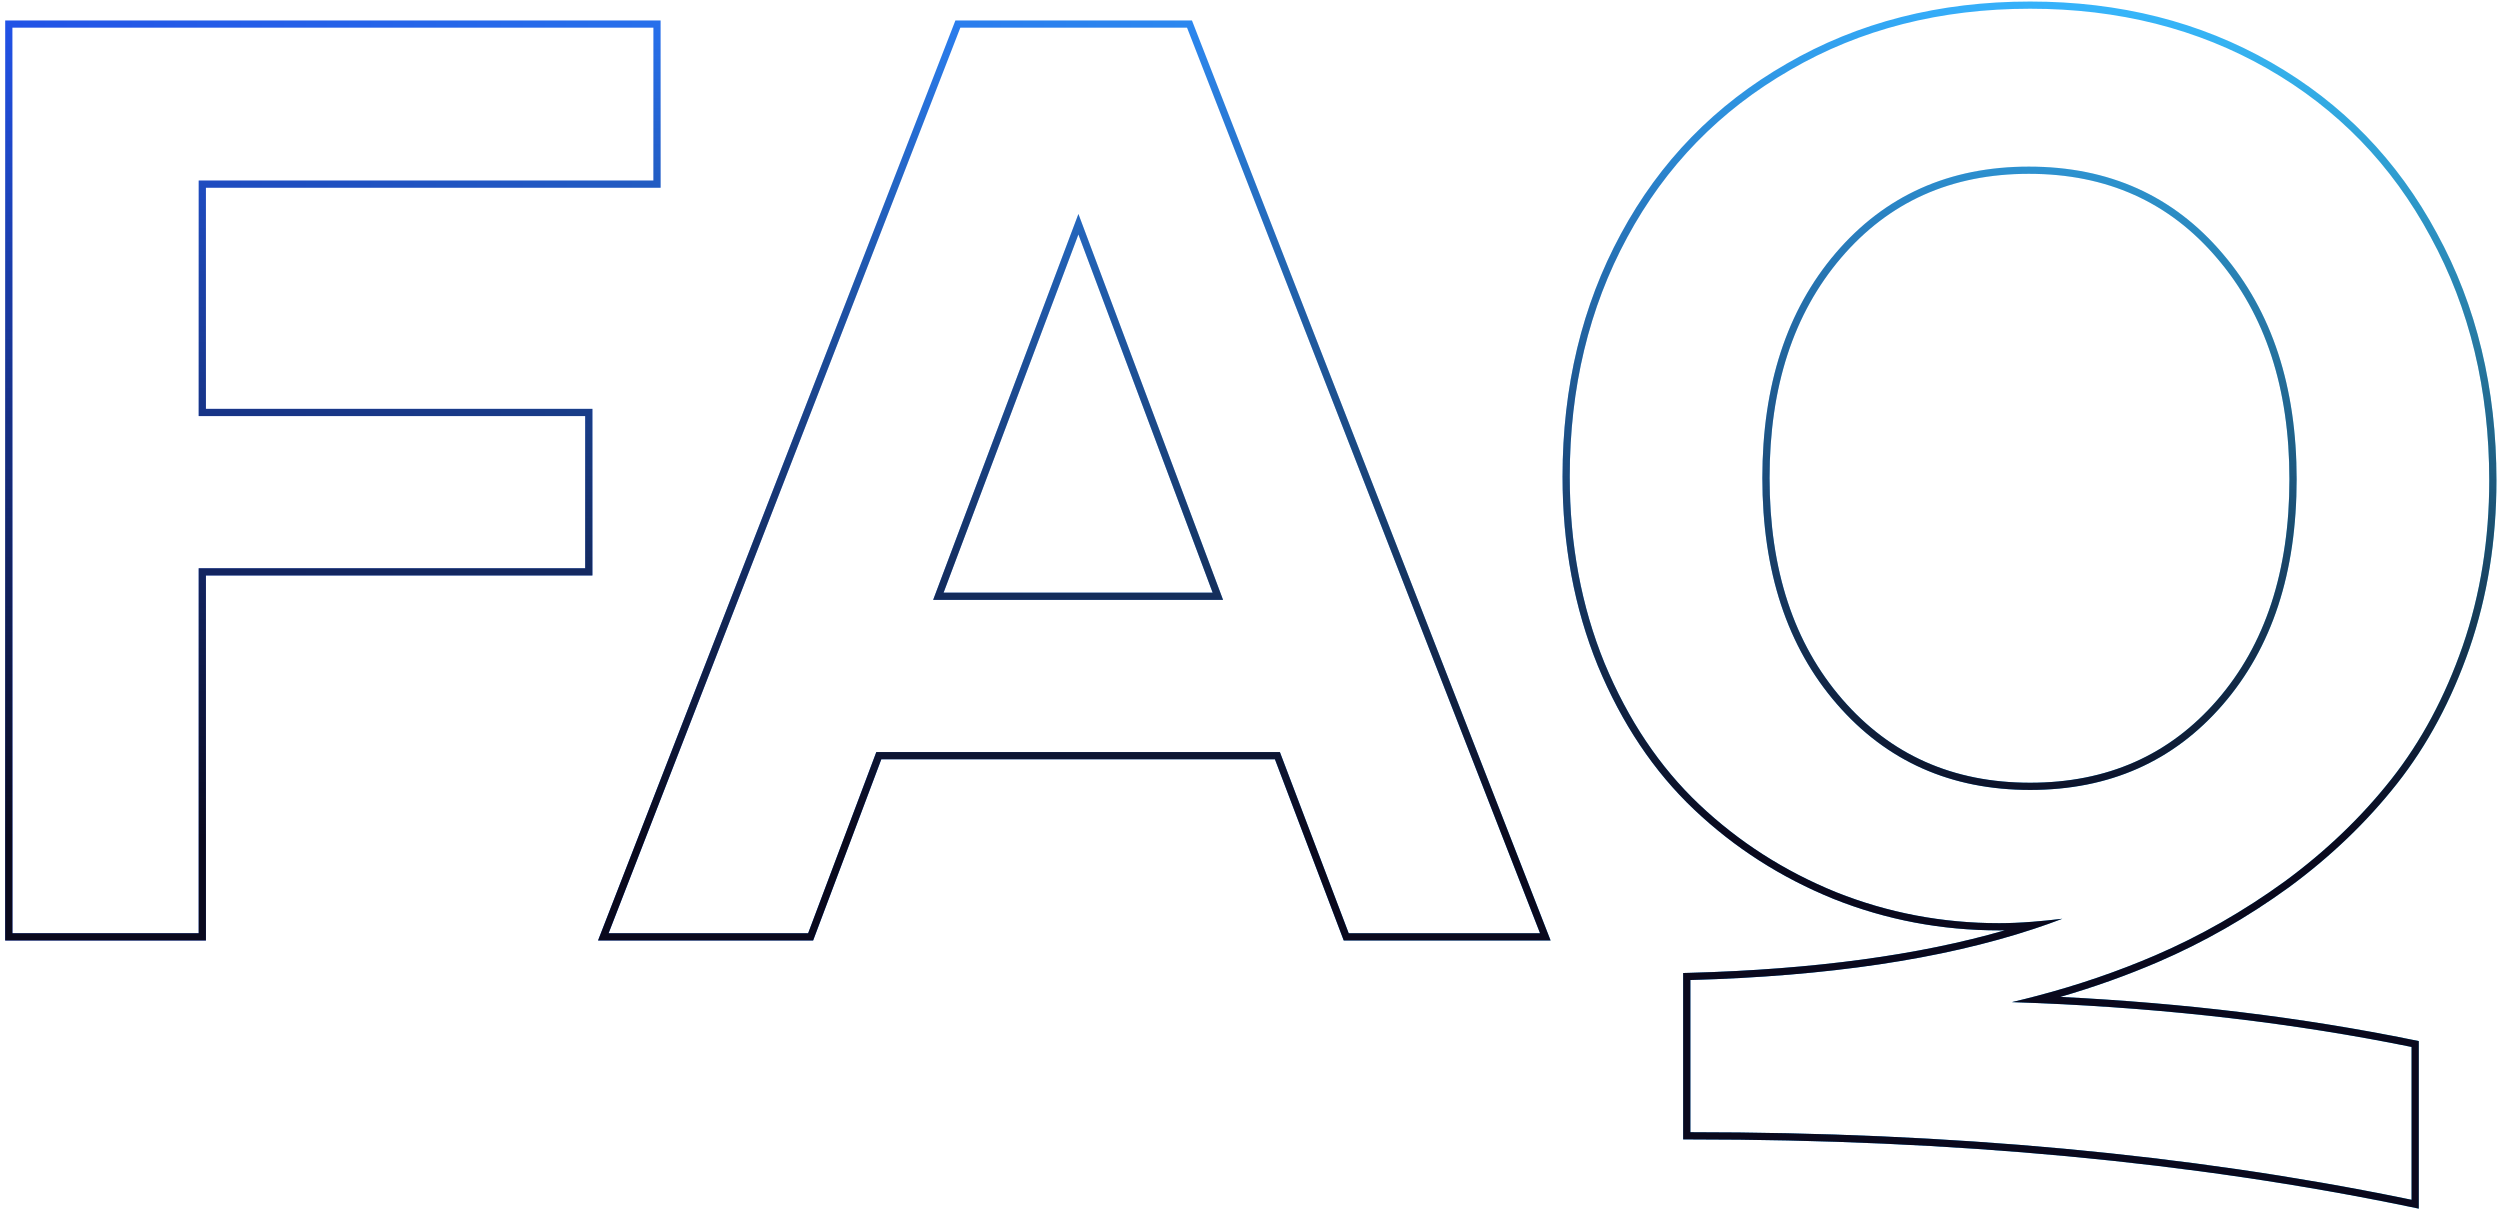 <svg xmlns="http://www.w3.org/2000/svg" width="465" height="225" viewBox="0 0 465 225" fill="none"><path fill-rule="evenodd" clip-rule="evenodd" d="M459.333 120.581L459.332 120.585C456 130.185 451.507 138.582 445.845 145.76C440.206 152.908 433.5 159.334 425.735 165.039L425.728 165.044C417.976 170.66 409.864 175.29 401.391 178.933C395.572 181.435 389.512 183.598 383.213 185.425C406.398 186.577 428.267 189.242 448.819 193.422L449.891 193.64V224.807L448.28 224.473C407.977 216.115 363.355 211.932 314.408 211.932H313.069V180.981L314.371 180.945C337.396 180.307 356.892 177.664 372.889 173.043C372.536 173.049 372.189 173.051 371.848 173.051C361.11 173.051 350.84 171.102 341.047 167.201L341.038 167.197C331.256 163.221 322.617 157.688 315.132 150.601C307.618 143.487 301.644 134.553 297.196 123.83L297.193 123.822C292.814 113.075 290.633 101.351 290.633 88.665C290.633 71.944 294.241 56.882 301.483 43.511C308.727 30.058 319.005 19.501 332.296 11.86C345.599 4.133 360.713 0.285 377.604 0.285C394.259 0.285 409.214 4.055 422.436 11.621C435.654 19.186 445.932 29.784 453.253 43.389C460.654 56.92 464.339 72.258 464.339 89.37C464.339 100.469 462.674 110.876 459.333 120.581ZM332.968 13.019C319.89 20.536 309.788 30.912 302.662 44.147C295.536 57.302 291.973 72.142 291.973 88.665C291.973 101.195 294.126 112.745 298.433 123.317C302.819 133.889 308.692 142.659 316.053 149.629C323.414 156.598 331.911 162.041 341.543 165.956C351.175 169.793 361.276 171.712 371.848 171.712C373.709 171.712 375.771 171.624 378.033 171.449C379.769 171.314 381.623 171.128 383.595 170.89C381.878 171.545 380.113 172.172 378.3 172.771C361.257 178.405 339.96 181.576 314.408 182.284V210.592C362.889 210.592 407.157 214.69 447.213 222.885C447.66 222.977 448.106 223.069 448.552 223.161V194.735C426.866 190.324 403.697 187.604 379.043 186.575C377.434 186.508 375.819 186.448 374.197 186.395C375.779 186.026 377.345 185.637 378.898 185.228C386.571 183.207 393.892 180.699 400.862 177.703C409.241 174.1 417.267 169.519 424.942 163.959C432.616 158.321 439.233 151.978 444.793 144.93C450.353 137.882 454.777 129.621 458.066 120.145C461.355 110.592 463 100.333 463 89.37C463 72.455 459.359 57.342 452.076 44.029C444.871 30.638 434.77 20.223 421.77 12.784C408.771 5.344 394.049 1.625 377.604 1.625C360.924 1.625 346.045 5.423 332.968 13.019ZM412.412 48.07L412.409 48.067C403.515 37.577 391.877 32.33 377.369 32.33C362.938 32.33 351.337 37.539 342.444 47.953C333.612 58.308 329.139 71.915 329.139 88.9C329.139 106.04 333.689 119.721 342.672 130.074C351.645 140.417 363.25 145.588 377.604 145.588C391.961 145.588 403.525 140.453 412.418 130.192C421.322 119.919 425.834 106.278 425.834 89.135C425.834 72.153 421.324 58.506 412.412 48.07ZM341.425 47.083C332.341 57.733 327.799 71.672 327.799 88.9C327.799 106.285 332.419 120.302 341.66 130.952C350.9 141.602 362.882 146.927 377.604 146.927C392.326 146.927 404.268 141.641 413.43 131.07C422.592 120.498 427.174 106.52 427.174 89.135C427.174 71.907 422.592 57.929 413.43 47.2C404.268 36.394 392.248 30.991 377.369 30.991C362.569 30.991 350.587 36.355 341.425 47.083ZM288.412 174.931H249.936L237.133 141.219H163.925L151.239 174.931H111.236L177.704 3.809H221.705L288.412 174.931ZM162.998 139.879H238.057L250.861 173.591H286.452L220.79 5.148H178.62L113.193 173.591H150.312L162.998 139.879ZM122.872 3.809V34.914H38.299V76.049H110.186V107.037H38.299V174.931H0.968V3.809H122.872ZM36.959 173.591H2.307V5.148H121.533V33.575H36.959V77.389H108.847V105.697H36.959V173.591ZM173.569 111.571H227.485L200.586 39.8L173.569 111.571ZM200.583 43.609L175.505 110.231H225.553L200.583 43.609Z" fill="url(#paint0_linear_399_242)"></path><path fill-rule="evenodd" clip-rule="evenodd" d="M459.333 120.581L459.332 120.585C456 130.185 451.507 138.582 445.845 145.76C440.206 152.908 433.5 159.334 425.735 165.039L425.728 165.044C417.976 170.66 409.864 175.29 401.391 178.933C395.572 181.435 389.512 183.598 383.213 185.425C406.398 186.577 428.267 189.242 448.819 193.422L449.891 193.64V224.807L448.28 224.473C407.977 216.115 363.355 211.932 314.408 211.932H313.069V180.981L314.371 180.945C337.396 180.307 356.892 177.664 372.889 173.043C372.536 173.049 372.189 173.051 371.848 173.051C361.11 173.051 350.84 171.102 341.047 167.201L341.038 167.197C331.256 163.221 322.617 157.688 315.132 150.601C307.618 143.487 301.644 134.553 297.196 123.83L297.193 123.822C292.814 113.075 290.633 101.351 290.633 88.665C290.633 71.944 294.241 56.882 301.483 43.511C308.727 30.058 319.005 19.501 332.296 11.86C345.599 4.133 360.713 0.285 377.604 0.285C394.259 0.285 409.214 4.055 422.436 11.621C435.654 19.186 445.932 29.784 453.253 43.389C460.654 56.92 464.339 72.258 464.339 89.37C464.339 100.469 462.674 110.876 459.333 120.581ZM332.968 13.019C319.89 20.536 309.788 30.912 302.662 44.147C295.536 57.302 291.973 72.142 291.973 88.665C291.973 101.195 294.126 112.745 298.433 123.317C302.819 133.889 308.692 142.659 316.053 149.629C323.414 156.598 331.911 162.041 341.543 165.956C351.175 169.793 361.276 171.712 371.848 171.712C373.709 171.712 375.771 171.624 378.033 171.449C379.769 171.314 381.623 171.128 383.595 170.89C381.878 171.545 380.113 172.172 378.3 172.771C361.257 178.405 339.96 181.576 314.408 182.284V210.592C362.889 210.592 407.157 214.69 447.213 222.885C447.66 222.977 448.106 223.069 448.552 223.161V194.735C426.866 190.324 403.697 187.604 379.043 186.575C377.434 186.508 375.819 186.448 374.197 186.395C375.779 186.026 377.345 185.637 378.898 185.228C386.571 183.207 393.892 180.699 400.862 177.703C409.241 174.1 417.267 169.519 424.942 163.959C432.616 158.321 439.233 151.978 444.793 144.93C450.353 137.882 454.777 129.621 458.066 120.145C461.355 110.592 463 100.333 463 89.37C463 72.455 459.359 57.342 452.076 44.029C444.871 30.638 434.77 20.223 421.77 12.784C408.771 5.344 394.049 1.625 377.604 1.625C360.924 1.625 346.045 5.423 332.968 13.019ZM412.412 48.07L412.409 48.067C403.515 37.577 391.877 32.33 377.369 32.33C362.938 32.33 351.337 37.539 342.444 47.953C333.612 58.308 329.139 71.915 329.139 88.9C329.139 106.04 333.689 119.721 342.672 130.074C351.645 140.417 363.25 145.588 377.604 145.588C391.961 145.588 403.525 140.453 412.418 130.192C421.322 119.919 425.834 106.278 425.834 89.135C425.834 72.153 421.324 58.506 412.412 48.07ZM341.425 47.083C332.341 57.733 327.799 71.672 327.799 88.9C327.799 106.285 332.419 120.302 341.66 130.952C350.9 141.602 362.882 146.927 377.604 146.927C392.326 146.927 404.268 141.641 413.43 131.07C422.592 120.498 427.174 106.52 427.174 89.135C427.174 71.907 422.592 57.929 413.43 47.2C404.268 36.394 392.248 30.991 377.369 30.991C362.569 30.991 350.587 36.355 341.425 47.083ZM288.412 174.931H249.936L237.133 141.219H163.925L151.239 174.931H111.236L177.704 3.809H221.705L288.412 174.931ZM162.998 139.879H238.057L250.861 173.591H286.452L220.79 5.148H178.62L113.193 173.591H150.312L162.998 139.879ZM122.872 3.809V34.914H38.299V76.049H110.186V107.037H38.299V174.931H0.968V3.809H122.872ZM36.959 173.591H2.307V5.148H121.533V33.575H36.959V77.389H108.847V105.697H36.959V173.591ZM173.569 111.571H227.485L200.586 39.8L173.569 111.571ZM200.583 43.609L175.505 110.231H225.553L200.583 43.609Z" fill="url(#paint1_linear_399_242)"></path><defs><linearGradient id="paint0_linear_399_242" x1="2.307" y1="112.393" x2="463" y2="112.393" gradientUnits="userSpaceOnUse"><stop stop-color="#2254EA"></stop><stop offset="1" stop-color="#3AC6FD"></stop></linearGradient><linearGradient id="paint1_linear_399_242" x1="232.654" y1="1.625" x2="232.654" y2="156.034" gradientUnits="userSpaceOnUse"><stop stop-color="#0A091D" stop-opacity="0"></stop><stop offset="1" stop-color="#0A091D"></stop></linearGradient></defs></svg>